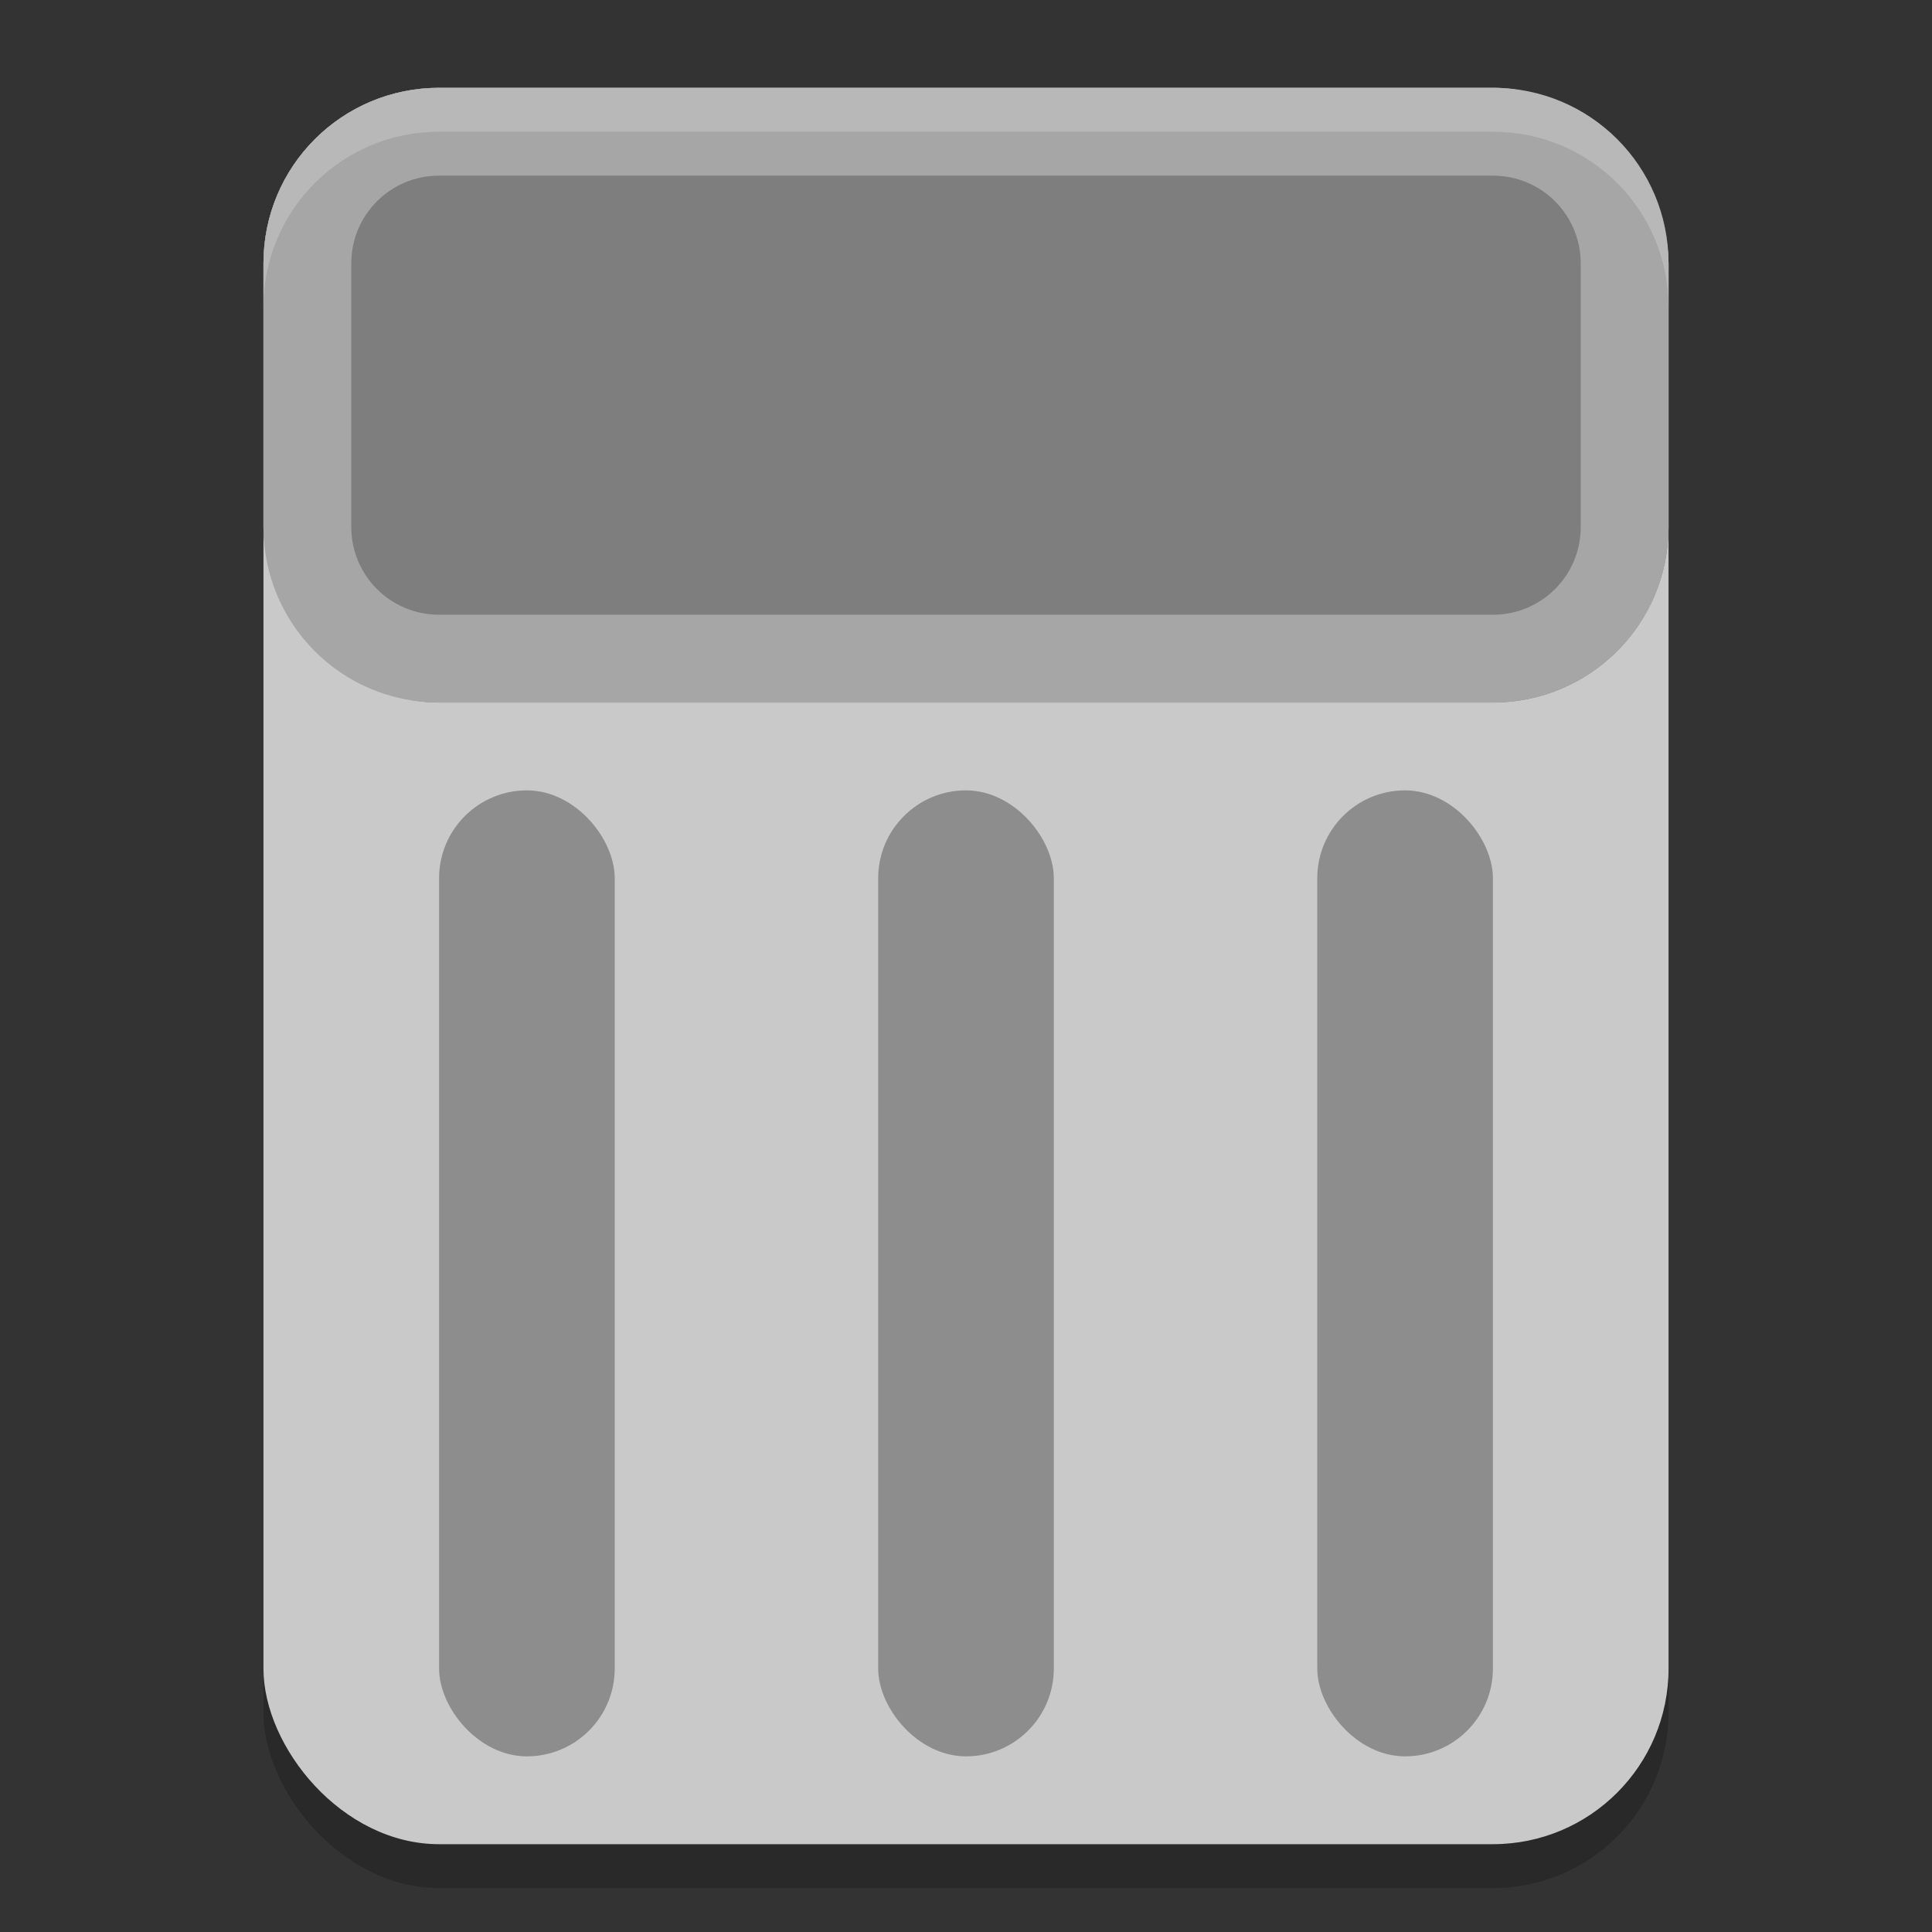 <?xml version="1.0" encoding="UTF-8" standalone="no"?>
<!-- Created with Inkscape (http://www.inkscape.org/) -->

<svg
   width="22"
   height="22"
   viewBox="0 0 22 22"
   version="1.1"
   id="svg5"
   inkscape:version="1.2.2 (1:1.2.2+202305151914+b0a8486541)"
   sodipodi:docname="user-trash.svg"
   xmlns:inkscape="http://www.inkscape.org/namespaces/inkscape"
   xmlns:sodipodi="http://sodipodi.sourceforge.net/DTD/sodipodi-0.dtd"
   xmlns="http://www.w3.org/2000/svg"
   xmlns:svg="http://www.w3.org/2000/svg">
  <rect x="0" y="0" width="22" height="22" fill="#333333" stroke="none"/>
  <sodipodi:namedview
     id="namedview7"
     pagecolor="#ffffff"
     bordercolor="#000000"
     borderopacity="0.25"
     inkscape:showpageshadow="2"
     inkscape:pageopacity="0.0"
     inkscape:pagecheckerboard="0"
     inkscape:deskcolor="#d1d1d1"
     inkscape:document-units="px"
     showgrid="false"
     inkscape:zoom="37.727273"
     inkscape:cx="11"
     inkscape:cy="11"
     inkscape:window-width="1920"
     inkscape:window-height="1008"
     inkscape:window-x="0"
     inkscape:window-y="0"
     inkscape:window-maximized="1"
     inkscape:current-layer="svg5" />
  <defs
     id="defs2" />
  <rect
     style="opacity:0.2;fill:#000000;fill-opacity:1;stroke-width:2;stroke-linecap:square"
     id="rect7710"
     width="16"
     height="20"
     x="3"
     y="1.5"
     ry="2" />
  <rect
     style="fill:#c9c9c9;fill-opacity:1;stroke-width:2;stroke-linecap:square"
     id="rect7570"
     width="16"
     height="20"
     x="3"
     y="1"
     ry="2" />
  <rect
     style="fill:#7e7e7e;fill-opacity:1;stroke-width:2;stroke-linecap:square"
     id="rect7712"
     width="16"
     height="7"
     x="3"
     y="1"
     ry="2" />
  <path
     id="rect7783"
     style="fill:#a6a6a6;fill-opacity:1;stroke-width:2;stroke-linecap:square"
     d="M 5,1 C 3.892,1 3,1.892 3,3 v 3 c 0,1.108 0.892,2 2,2 h 12 c 1.108,0 2,-0.892 2,-2 V 3 C 19,1.892 18.108,1 17,1 Z m 0,1 h 12 c 0.554,0 1,0.446 1,1 v 3 c 0,0.554 -0.446,1 -1,1 H 5 C 4.446,7 4,6.554 4,6 V 3 C 4,2.446 4.446,2 5,2 Z" />
  <path
     id="rect7813"
     style="opacity:0.2;fill:#ffffff;fill-opacity:1;stroke-width:2;stroke-linecap:square"
     d="M 5,1 C 3.892,1 3,1.892 3,3 v 0.5 c 0,-1.108 0.892,-2 2,-2 h 12 c 1.108,0 2,0.892 2,2 V 3 C 19,1.892 18.108,1 17,1 Z" />
  <rect
     style="opacity:0.3;fill:#000000;stroke-width:2;stroke-linecap:square"
     id="rect776"
     width="2"
     height="11"
     x="5"
     y="9"
     ry="1" />
  <rect
     style="opacity:0.3;fill:#000000;stroke-width:2;stroke-linecap:square"
     id="rect830"
     width="2"
     height="11"
     x="10"
     y="9"
     ry="1" />
  <rect
     style="opacity:0.3;fill:#000000;stroke-width:2;stroke-linecap:square"
     id="rect832"
     width="2"
     height="11"
     x="15"
     y="9"
     ry="1" />
</svg>

